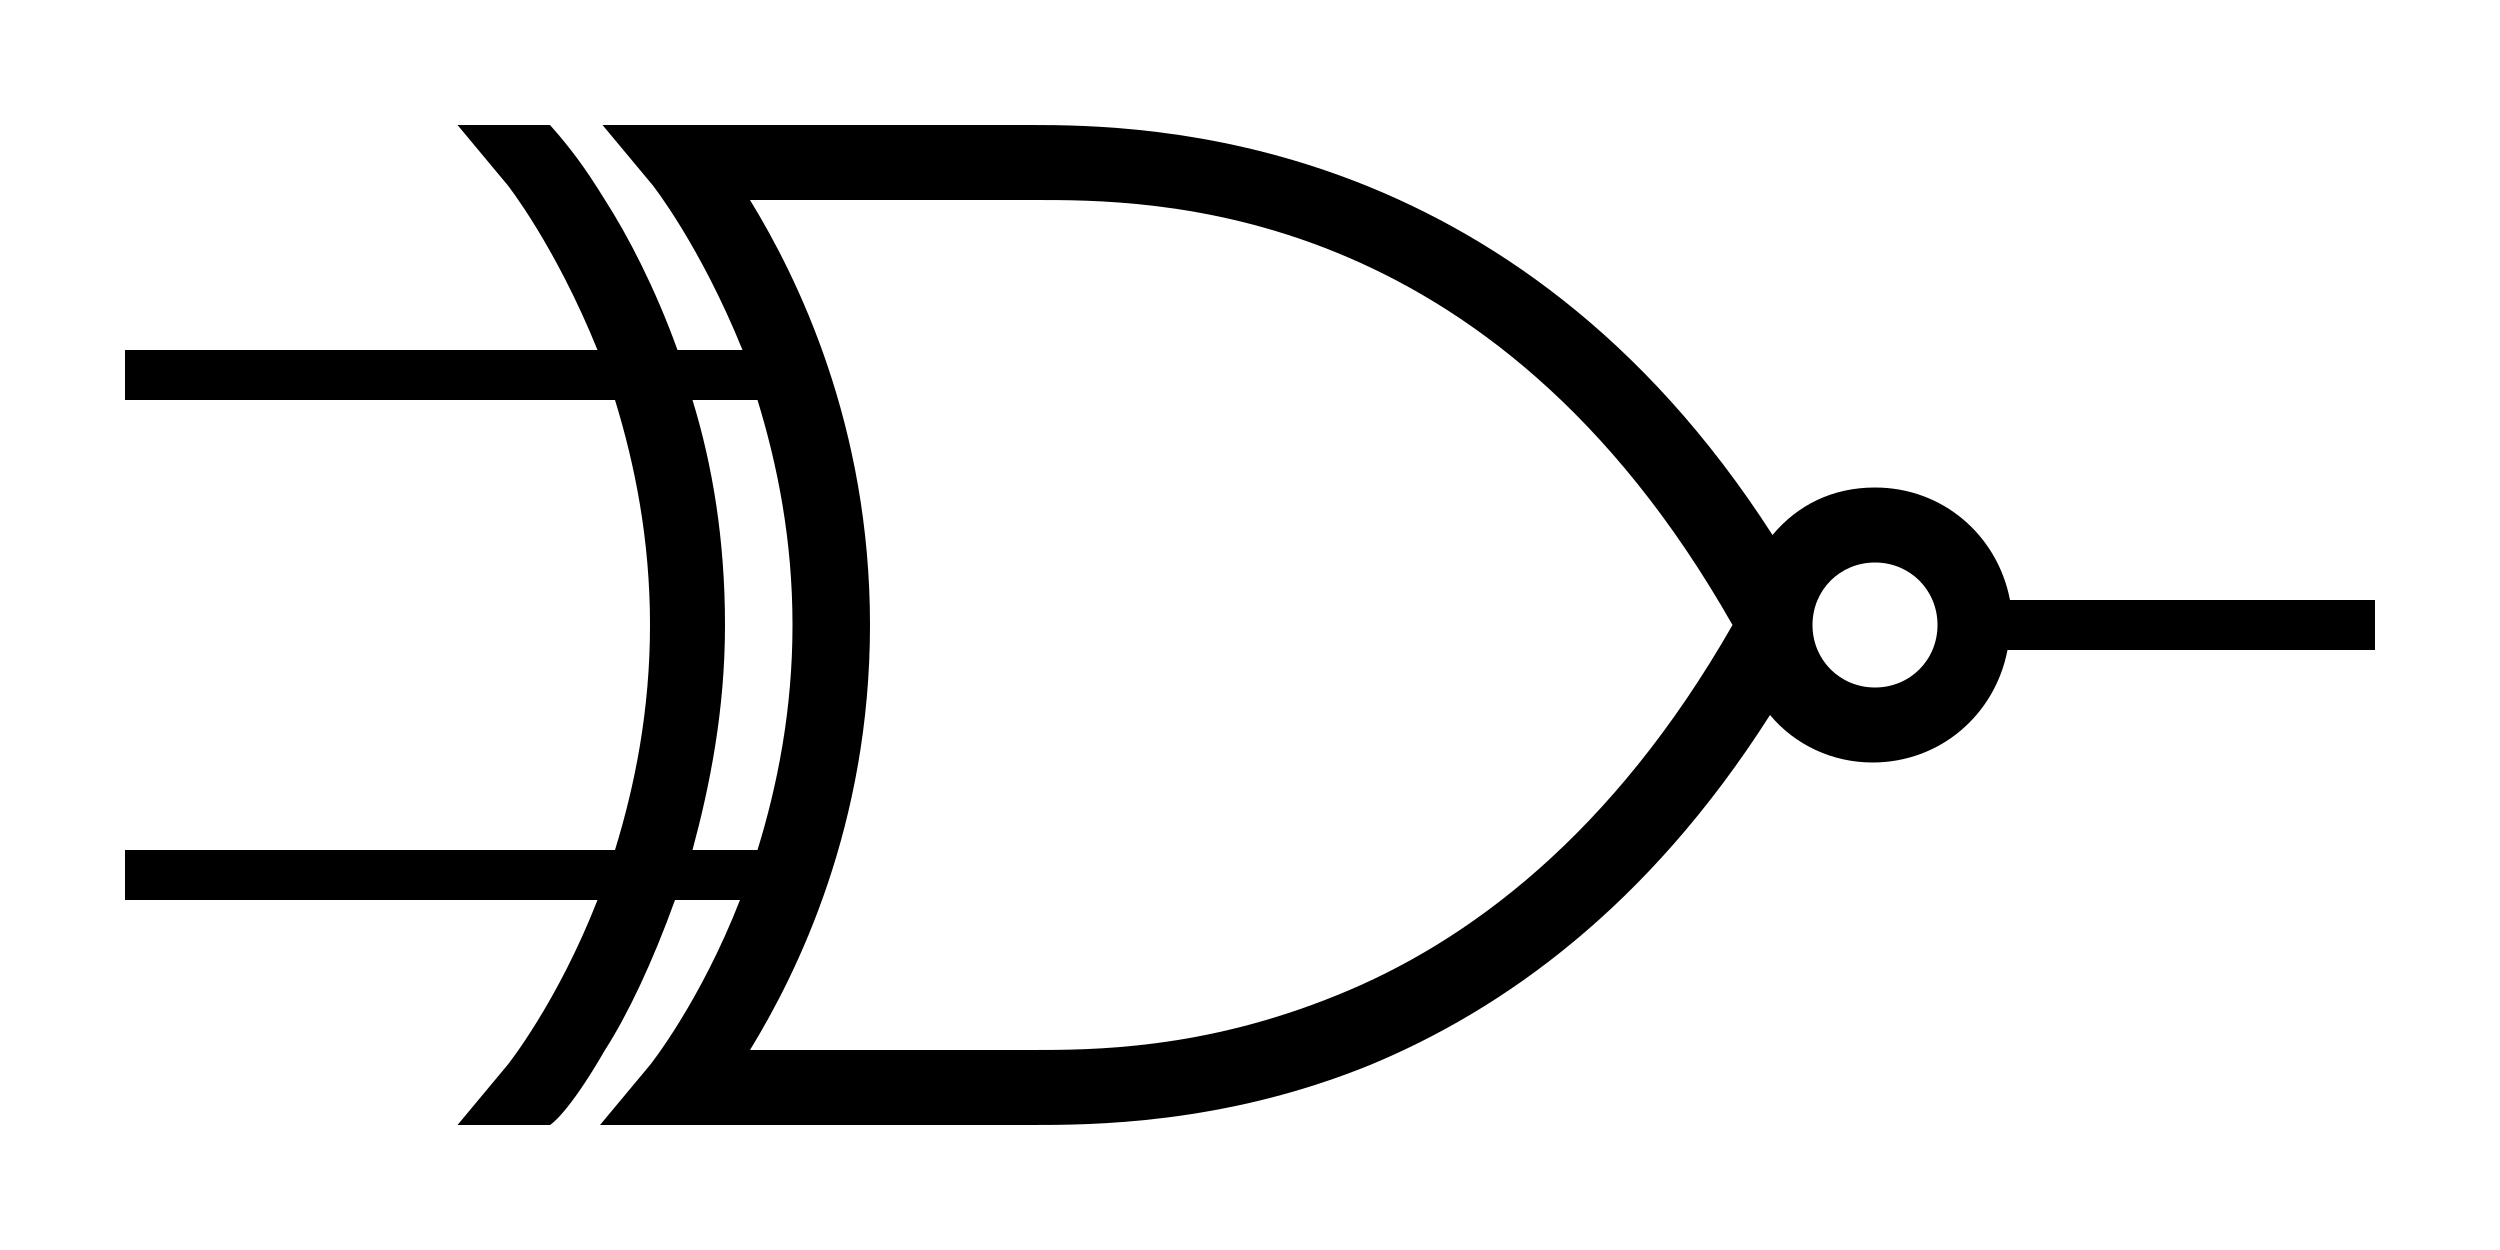 <?xml version="1.0" encoding="utf-8"?>
<!-- Generator: Adobe Illustrator 26.0.3, SVG Export Plug-In . SVG Version: 6.00 Build 0)  -->
<svg version="1.1" id="Layer_1" xmlns="http://www.w3.org/2000/svg" xmlns:xlink="http://www.w3.org/1999/xlink" x="0px" y="0px"
	 viewBox="0 0 100 50" style="enable-background:new 0 0 100 50;" xml:space="preserve" fill="currentColor">
<path d="M95,24H80.4c-0.5-2.6-2.7-4.5-5.4-4.5c-1.7,0-3.1,0.7-4.1,1.9C60.5,5.2,45.8,5,41.2,5H24.1l2,2.4c0,0,1.9,2.4,3.6,6.6h-2.6
	c-0.9-2.5-2-4.6-2.9-6c-0.8-1.3-1.4-2.1-2.2-3h-3.7l2,2.4c0,0,1.9,2.4,3.6,6.6H5v2h19.6c0.8,2.6,1.4,5.6,1.4,9c0,3.4-0.6,6.4-1.4,9
	H5v2h18.9c-1.6,4.1-3.6,6.6-3.6,6.6l-2,2.4H22c0,0,0.7-0.4,2.2-3c0.9-1.4,1.9-3.5,2.8-6h2.6c-1.6,4.1-3.6,6.6-3.6,6.6l-2,2.4h17.2
	c2.4,0,7.7,0,13.6-2.4c5.3-2.2,11.1-6.3,16-14c1,1.2,2.5,1.9,4.1,1.9c2.7,0,4.9-1.9,5.4-4.5H95V24z M27.7,34c0.7-2.6,1.3-5.6,1.3-9
	c0-3.4-0.5-6.4-1.3-9h2.6c0.8,2.6,1.4,5.6,1.4,9c0,3.4-0.6,6.4-1.4,9H27.7z M53.5,39.8C48.1,42,43.7,42,41.2,42H30
	c1.9-3.1,4.8-9,4.8-17c0-8-2.9-13.9-4.8-17h11.3c4.7,0,18.3-0.1,28,17C64.5,33.4,58.7,37.7,53.5,39.8z M75,27.5
	c-1.4,0-2.5-1.1-2.5-2.5c0-1.4,1.1-2.5,2.5-2.5s2.5,1.1,2.5,2.5C77.5,26.4,76.4,27.5,75,27.5z"/>
</svg>

